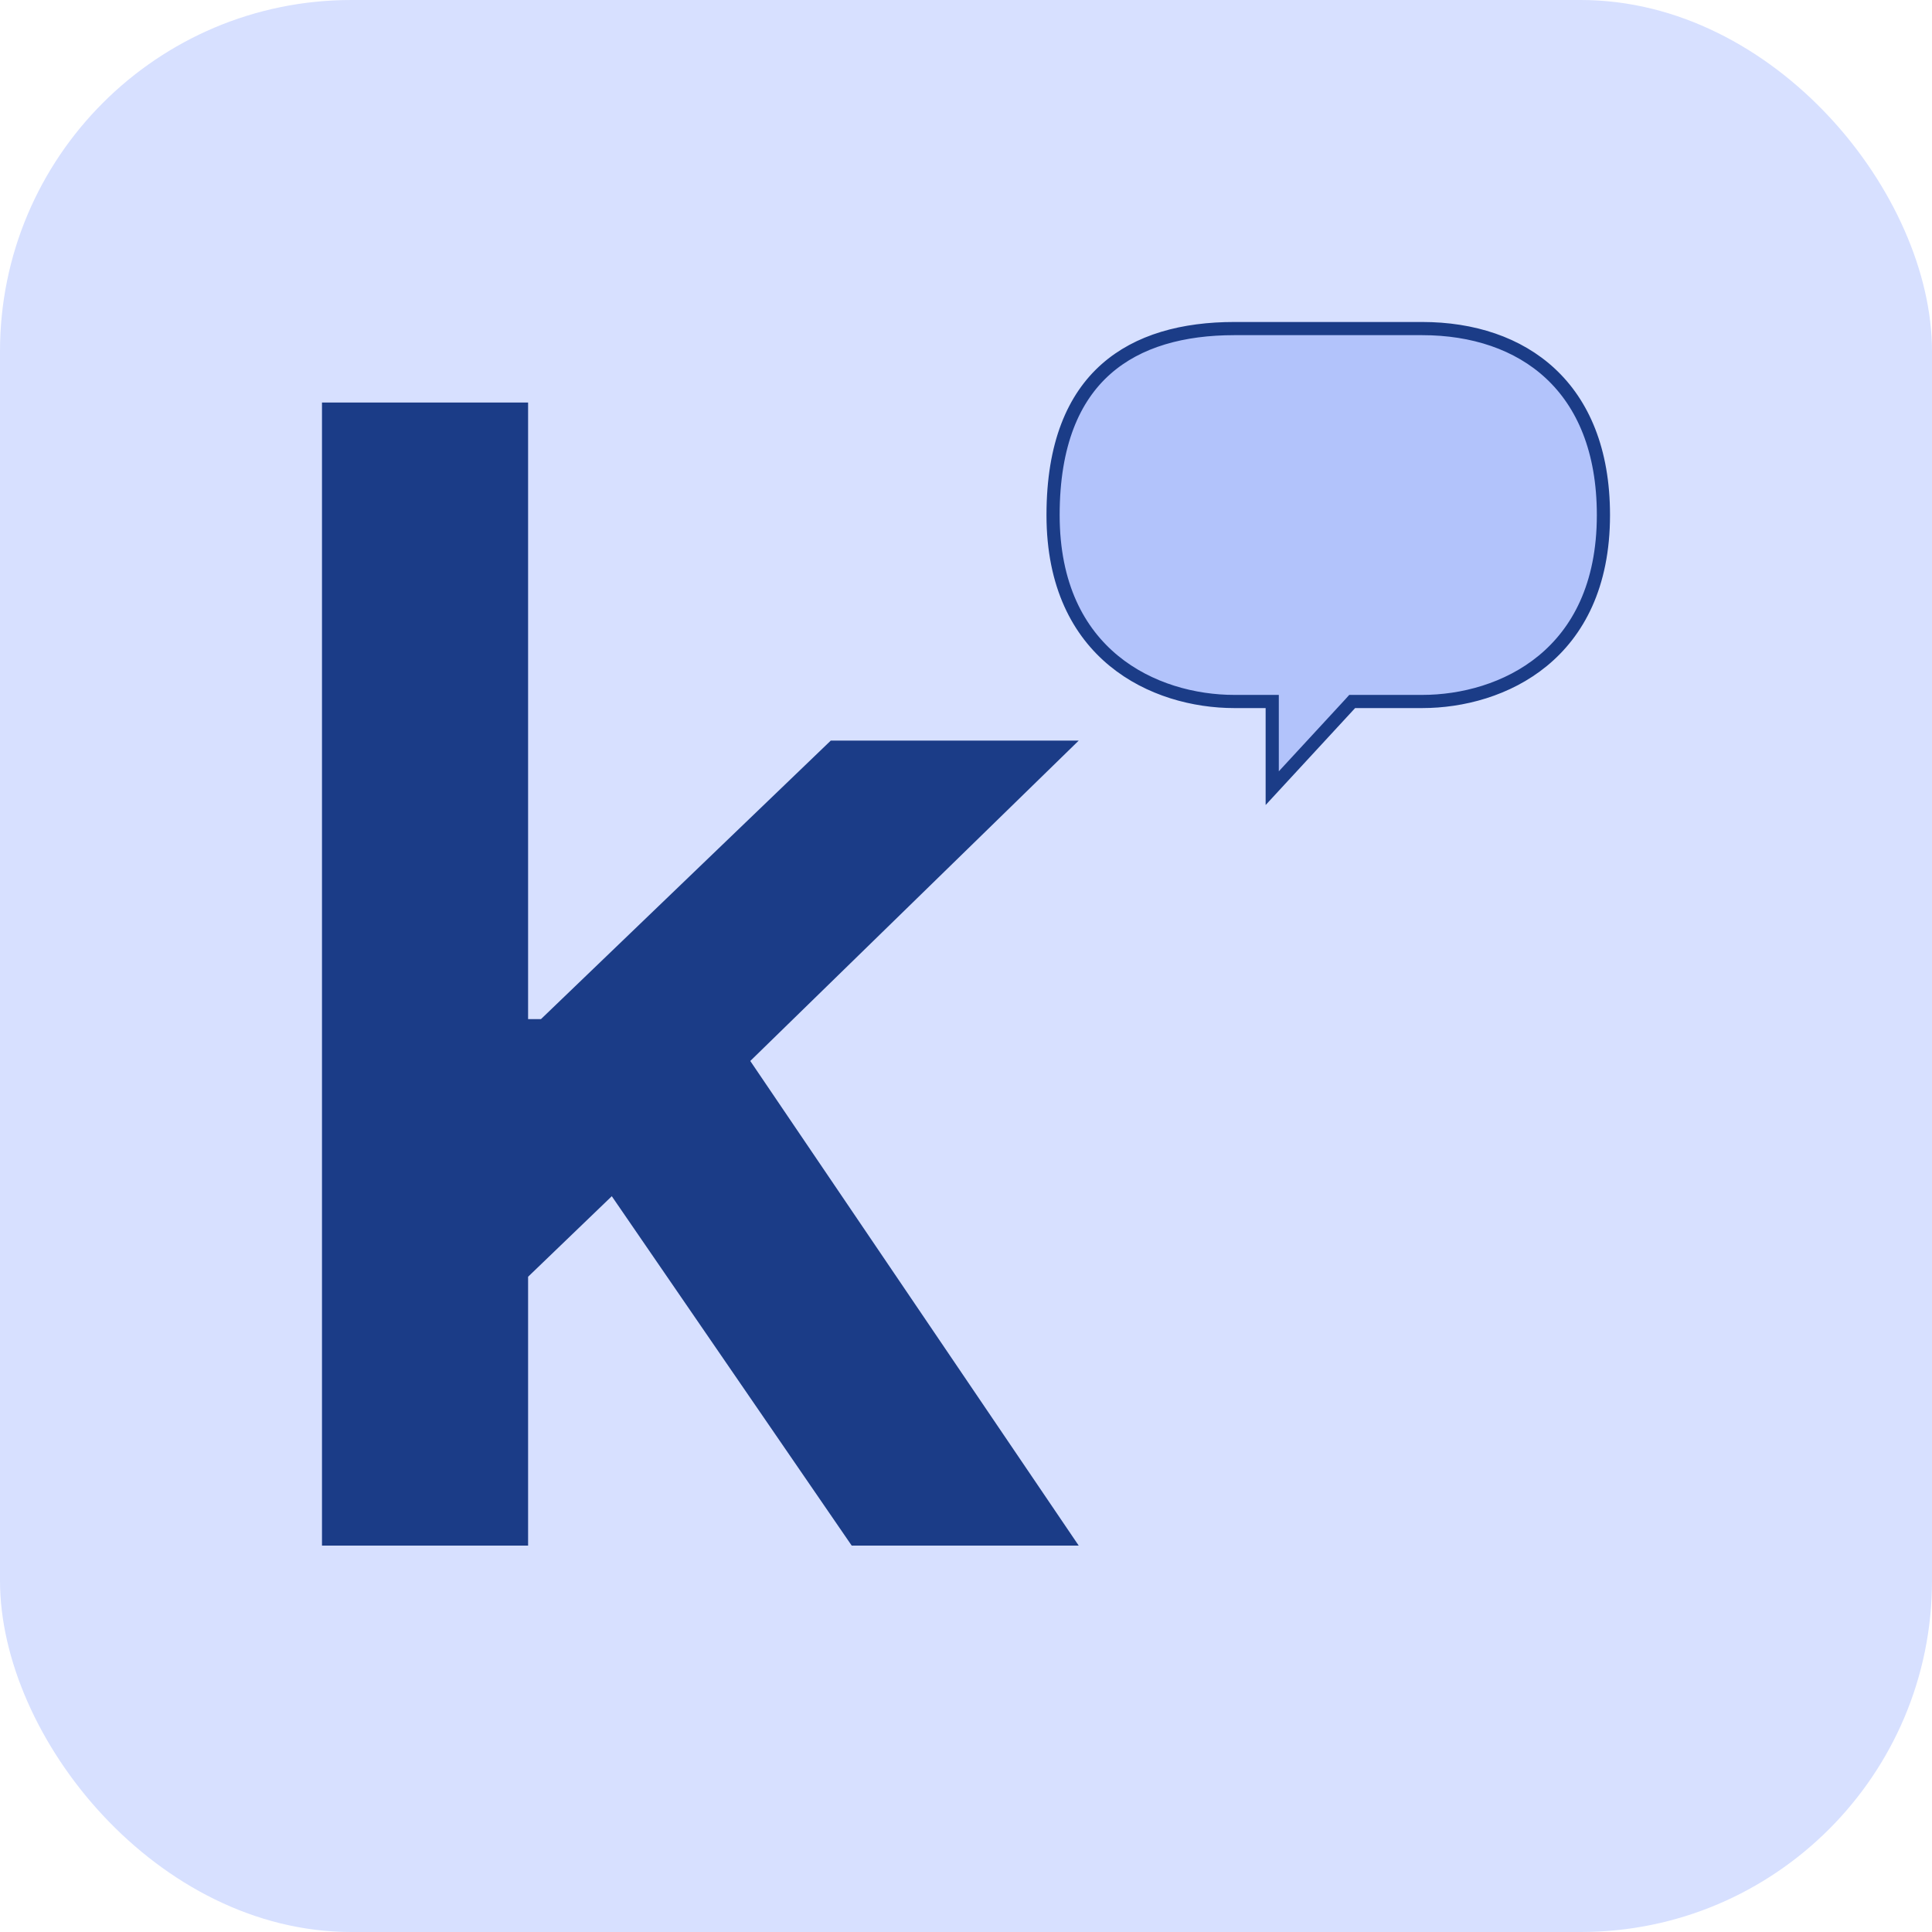 <svg width="44" height="44" viewBox="0 0 44 44" fill="none" xmlns="http://www.w3.org/2000/svg">
<rect width="44" height="44" rx="8" fill="#D7E0FF"/>
<path d="M30.861 15.976H30.795L30.751 16.025L28.974 17.95V16.127V15.976H28.824H28.111C27.202 15.976 26.168 15.709 25.366 15.049C24.568 14.393 23.983 13.338 23.983 11.73C23.983 10.111 24.453 9.058 25.186 8.408C25.922 7.754 26.95 7.483 28.111 7.483H32.389C33.542 7.483 34.572 7.819 35.311 8.508C36.049 9.196 36.517 10.252 36.517 11.73C36.517 13.341 35.932 14.396 35.134 15.051C34.332 15.71 33.298 15.976 32.389 15.976H30.861Z" fill="#B2C3FB" stroke="#1B3C87" stroke-width="0.3"/>
<path d="M24.567 16.867L17.087 24.163L24.567 35.2H19.397L13.933 27.243L12.027 29.077V35.2H7.333V9.167H12.027V23.21H12.32L18.92 16.867H24.567Z" fill="#1B3C87"/>
</svg>
